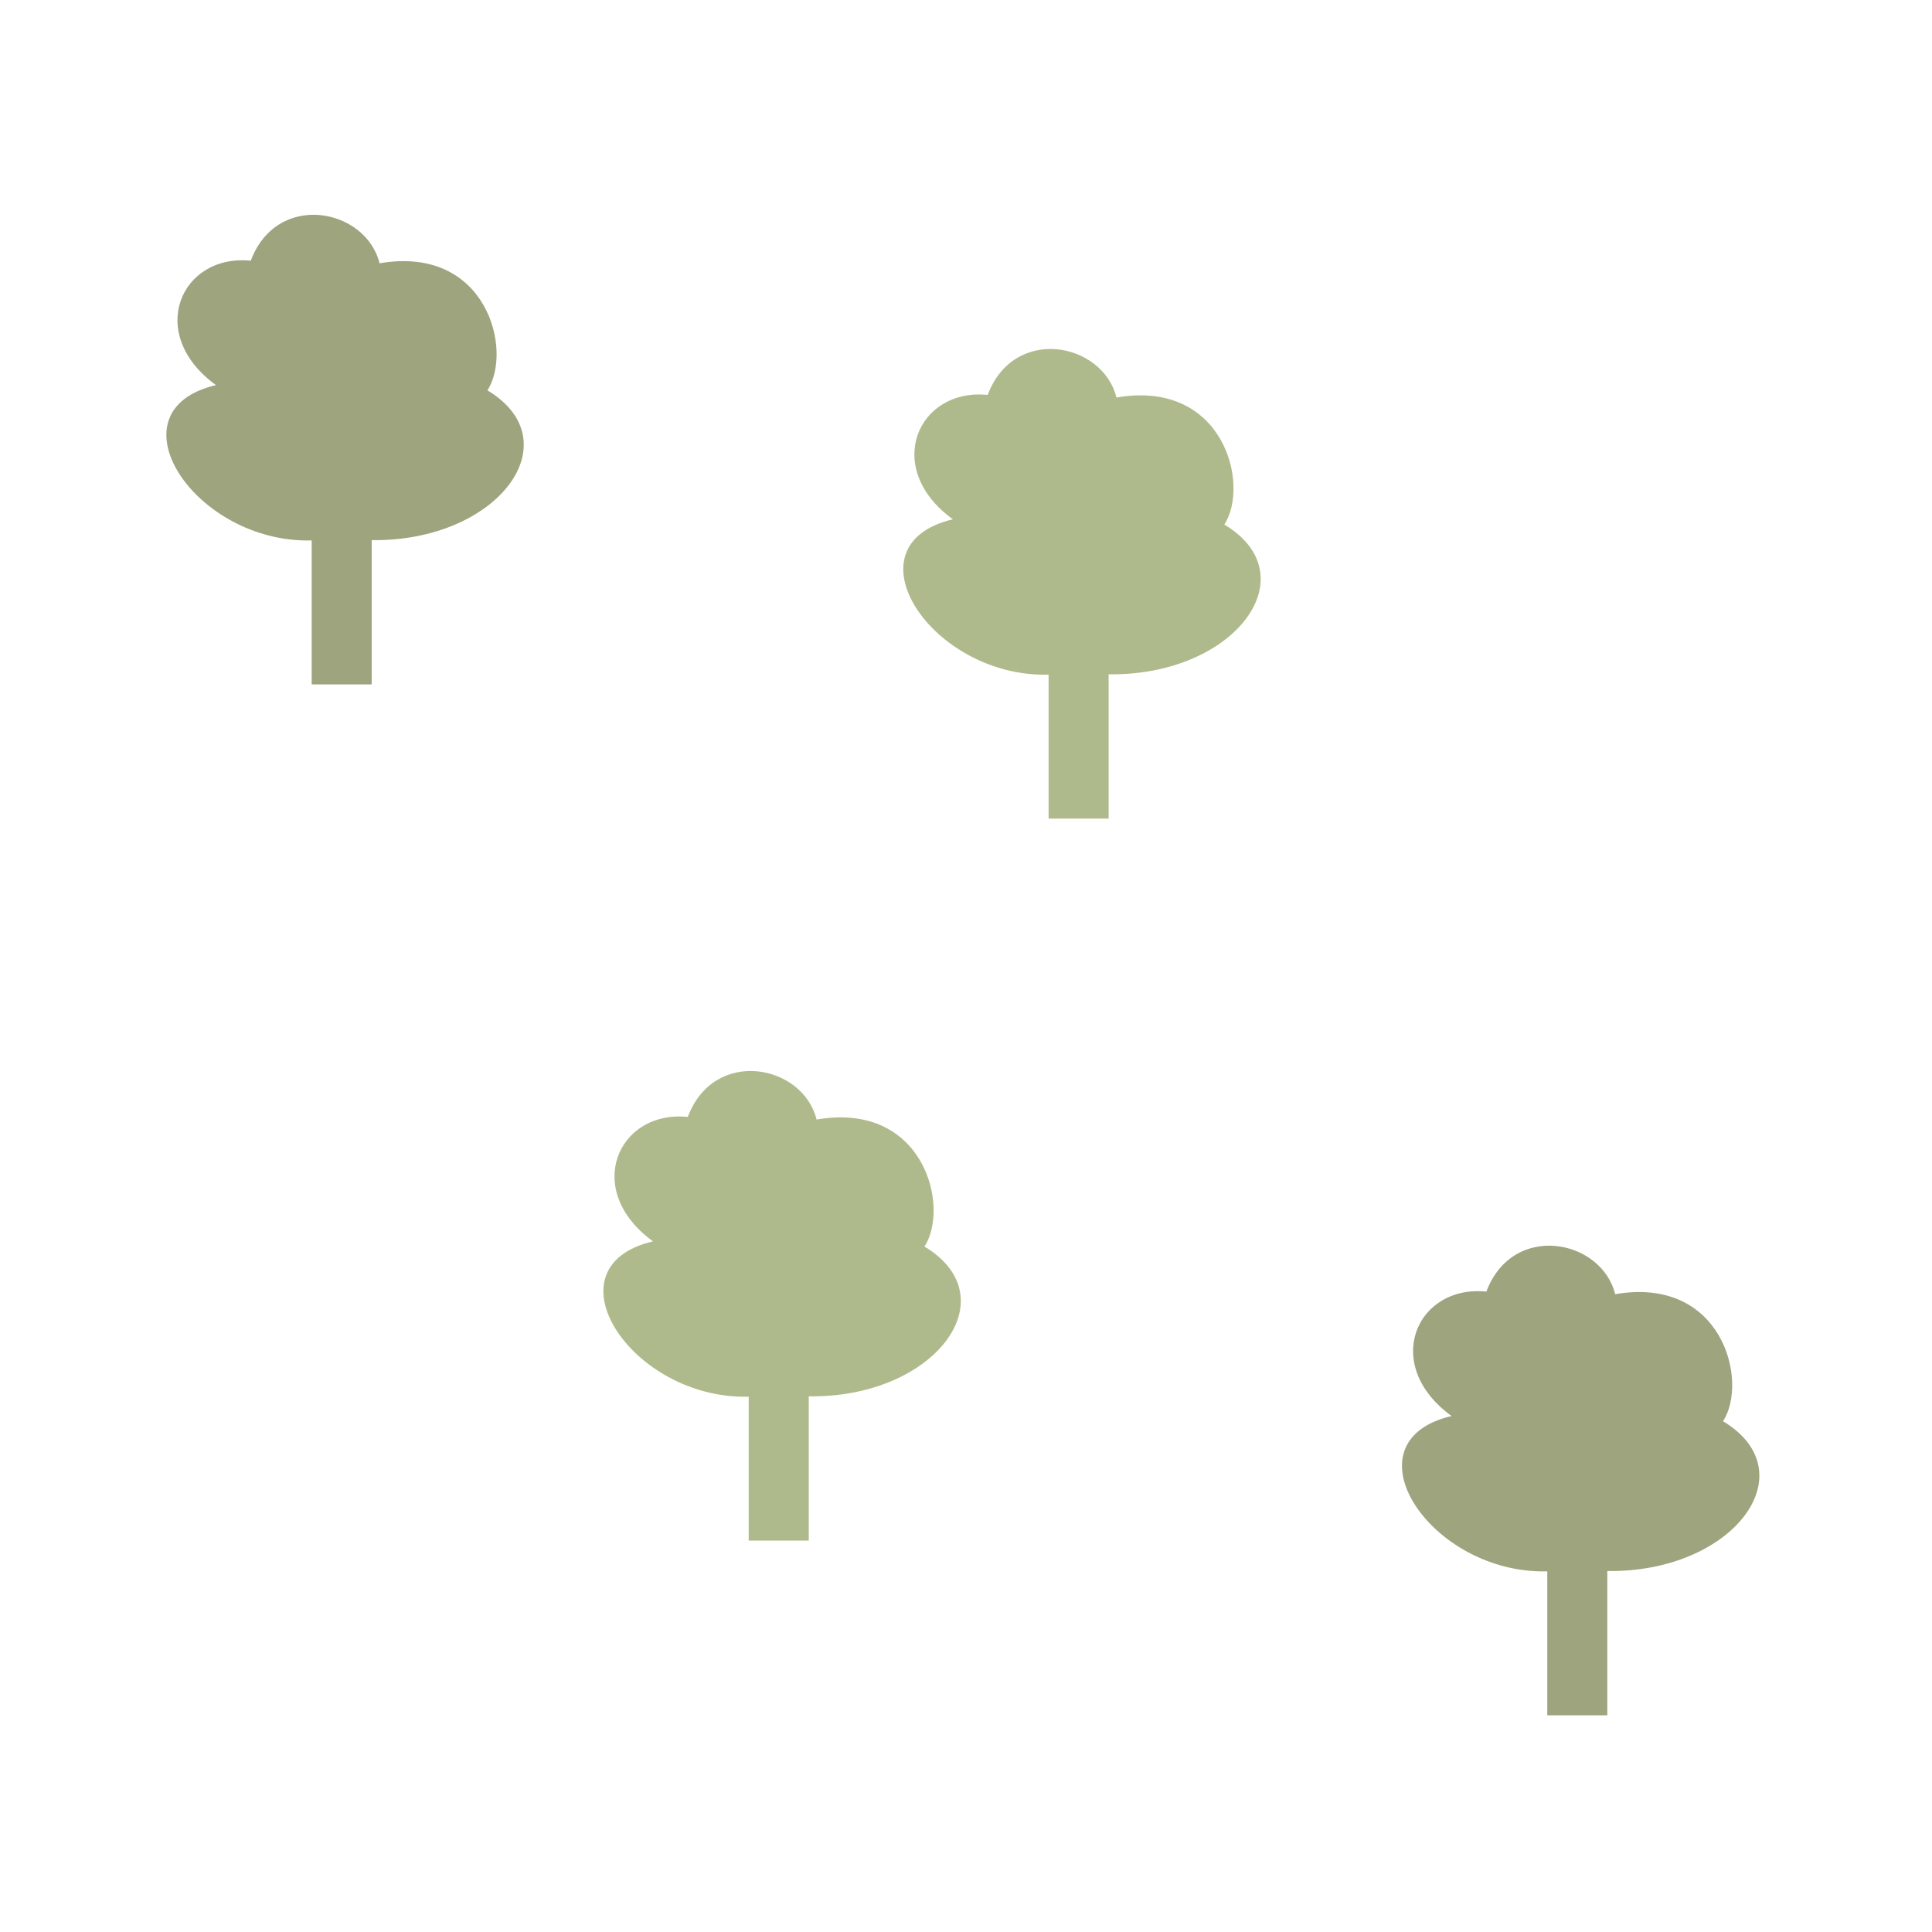 <?xml version="1.0" encoding="UTF-8" standalone="no"?>
<!-- Generator: Adobe Illustrator 16.0.0, SVG Export Plug-In . SVG Version: 6.00 Build 0)  -->

<svg
   xmlns:dc="http://purl.org/dc/elements/1.1/"
   xmlns:cc="http://creativecommons.org/ns#"
   xmlns:rdf="http://www.w3.org/1999/02/22-rdf-syntax-ns#"
   xmlns:svg="http://www.w3.org/2000/svg"
   xmlns="http://www.w3.org/2000/svg"
   xmlns:sodipodi="http://sodipodi.sourceforge.net/DTD/sodipodi-0.dtd"
   xmlns:inkscape="http://www.inkscape.org/namespaces/inkscape"
   version="1.1"
   id="Layer_1"
   x="0px"
   y="0px"
   width="64px"
   height="64px"
   viewBox="0 0 64 64"
   enable-background="new 0 0 64 64"
   xml:space="preserve"
   inkscape:version="0.91 r13725"
   sodipodi:docname="wood_deciduous_transparent.svg"><defs
     id="defs15" /><sodipodi:namedview
     pagecolor="#ffffff"
     bordercolor="#666666"
     borderopacity="1"
     objecttolerance="10"
     gridtolerance="10"
     guidetolerance="10"
     inkscape:pageopacity="0"
     inkscape:pageshadow="2"
     inkscape:window-width="1241"
     inkscape:window-height="762"
     id="namedview13"
     showgrid="false"
     inkscape:zoom="11.810976"
     inkscape:cx="30.869893"
     inkscape:cy="23.677231"
     inkscape:window-x="0"
     inkscape:window-y="10"
     inkscape:window-maximized="0"
     inkscape:current-layer="Layer_1" /><rect
     fill-rule="evenodd"
     clip-rule="evenodd"
     fill="#ACC684"
     width="64"
     height="64"
     id="rect3"
     style="fill:#ffffff;fill-opacity:0" /><path
     d="m 34.735,22.349 c -3.885,0.102 -6.769,-4.297 -3.17,-5.146 -2.339,-1.696 -1.167,-4.356 1.153,-4.121 0.872,-2.318 3.816,-1.742 4.266,0.086 3.555,-0.615 4.429,2.892 3.574,4.208 2.813,1.687 0.352,5.021 -3.833,4.961 l 0,4.78 -1.989,0 0,-4.768 z"
     id="path5"
     style="clip-rule:evenodd;fill:#afba8c;fill-opacity:1;fill-rule:evenodd"
     inkscape:connector-curvature="0" /><path
     d="m 51.256,52.053 c -3.886,0.101 -6.77,-4.298 -3.17,-5.146 -2.34,-1.696 -1.168,-4.356 1.152,-4.121 0.871,-2.317 3.815,-1.742 4.266,0.086 3.555,-0.614 4.429,2.893 3.573,4.209 2.813,1.686 0.352,5.02 -3.833,4.961 l 0,4.78 -1.988,0 0,-4.769 z"
     id="path9"
     style="clip-rule:evenodd;fill:#9da47e;fill-opacity:1;fill-rule:evenodd"
     inkscape:connector-curvature="0" /><path
     d="m 10.325,17.903 c -3.886,0.101 -6.77,-4.298 -3.17,-5.146 -2.34,-1.696 -1.168,-4.356 1.152,-4.121 0.871,-2.317 3.815,-1.742 4.266,0.086 3.555,-0.614 4.429,2.893 3.573,4.209 2.813,1.686 0.352,5.02 -3.833,4.961 l 0,4.78 -1.988,0 0,-4.769 z"
     id="path9-0"
     style="clip-rule:evenodd;fill:#9da47e;fill-opacity:1;fill-rule:evenodd"
     inkscape:connector-curvature="0" /><path
     d="m 24.801,46.267 c -3.885,0.102 -6.769,-4.297 -3.17,-5.146 -2.339,-1.696 -1.167,-4.356 1.153,-4.121 0.872,-2.318 3.816,-1.742 4.266,0.086 3.555,-0.615 4.429,2.892 3.574,4.208 2.813,1.687 0.352,5.021 -3.833,4.961 l 0,4.78 -1.989,0 0,-4.768 z"
     id="path5-3"
     style="clip-rule:evenodd;fill:#afba8c;fill-opacity:1;fill-rule:evenodd"
     inkscape:connector-curvature="0" /></svg>